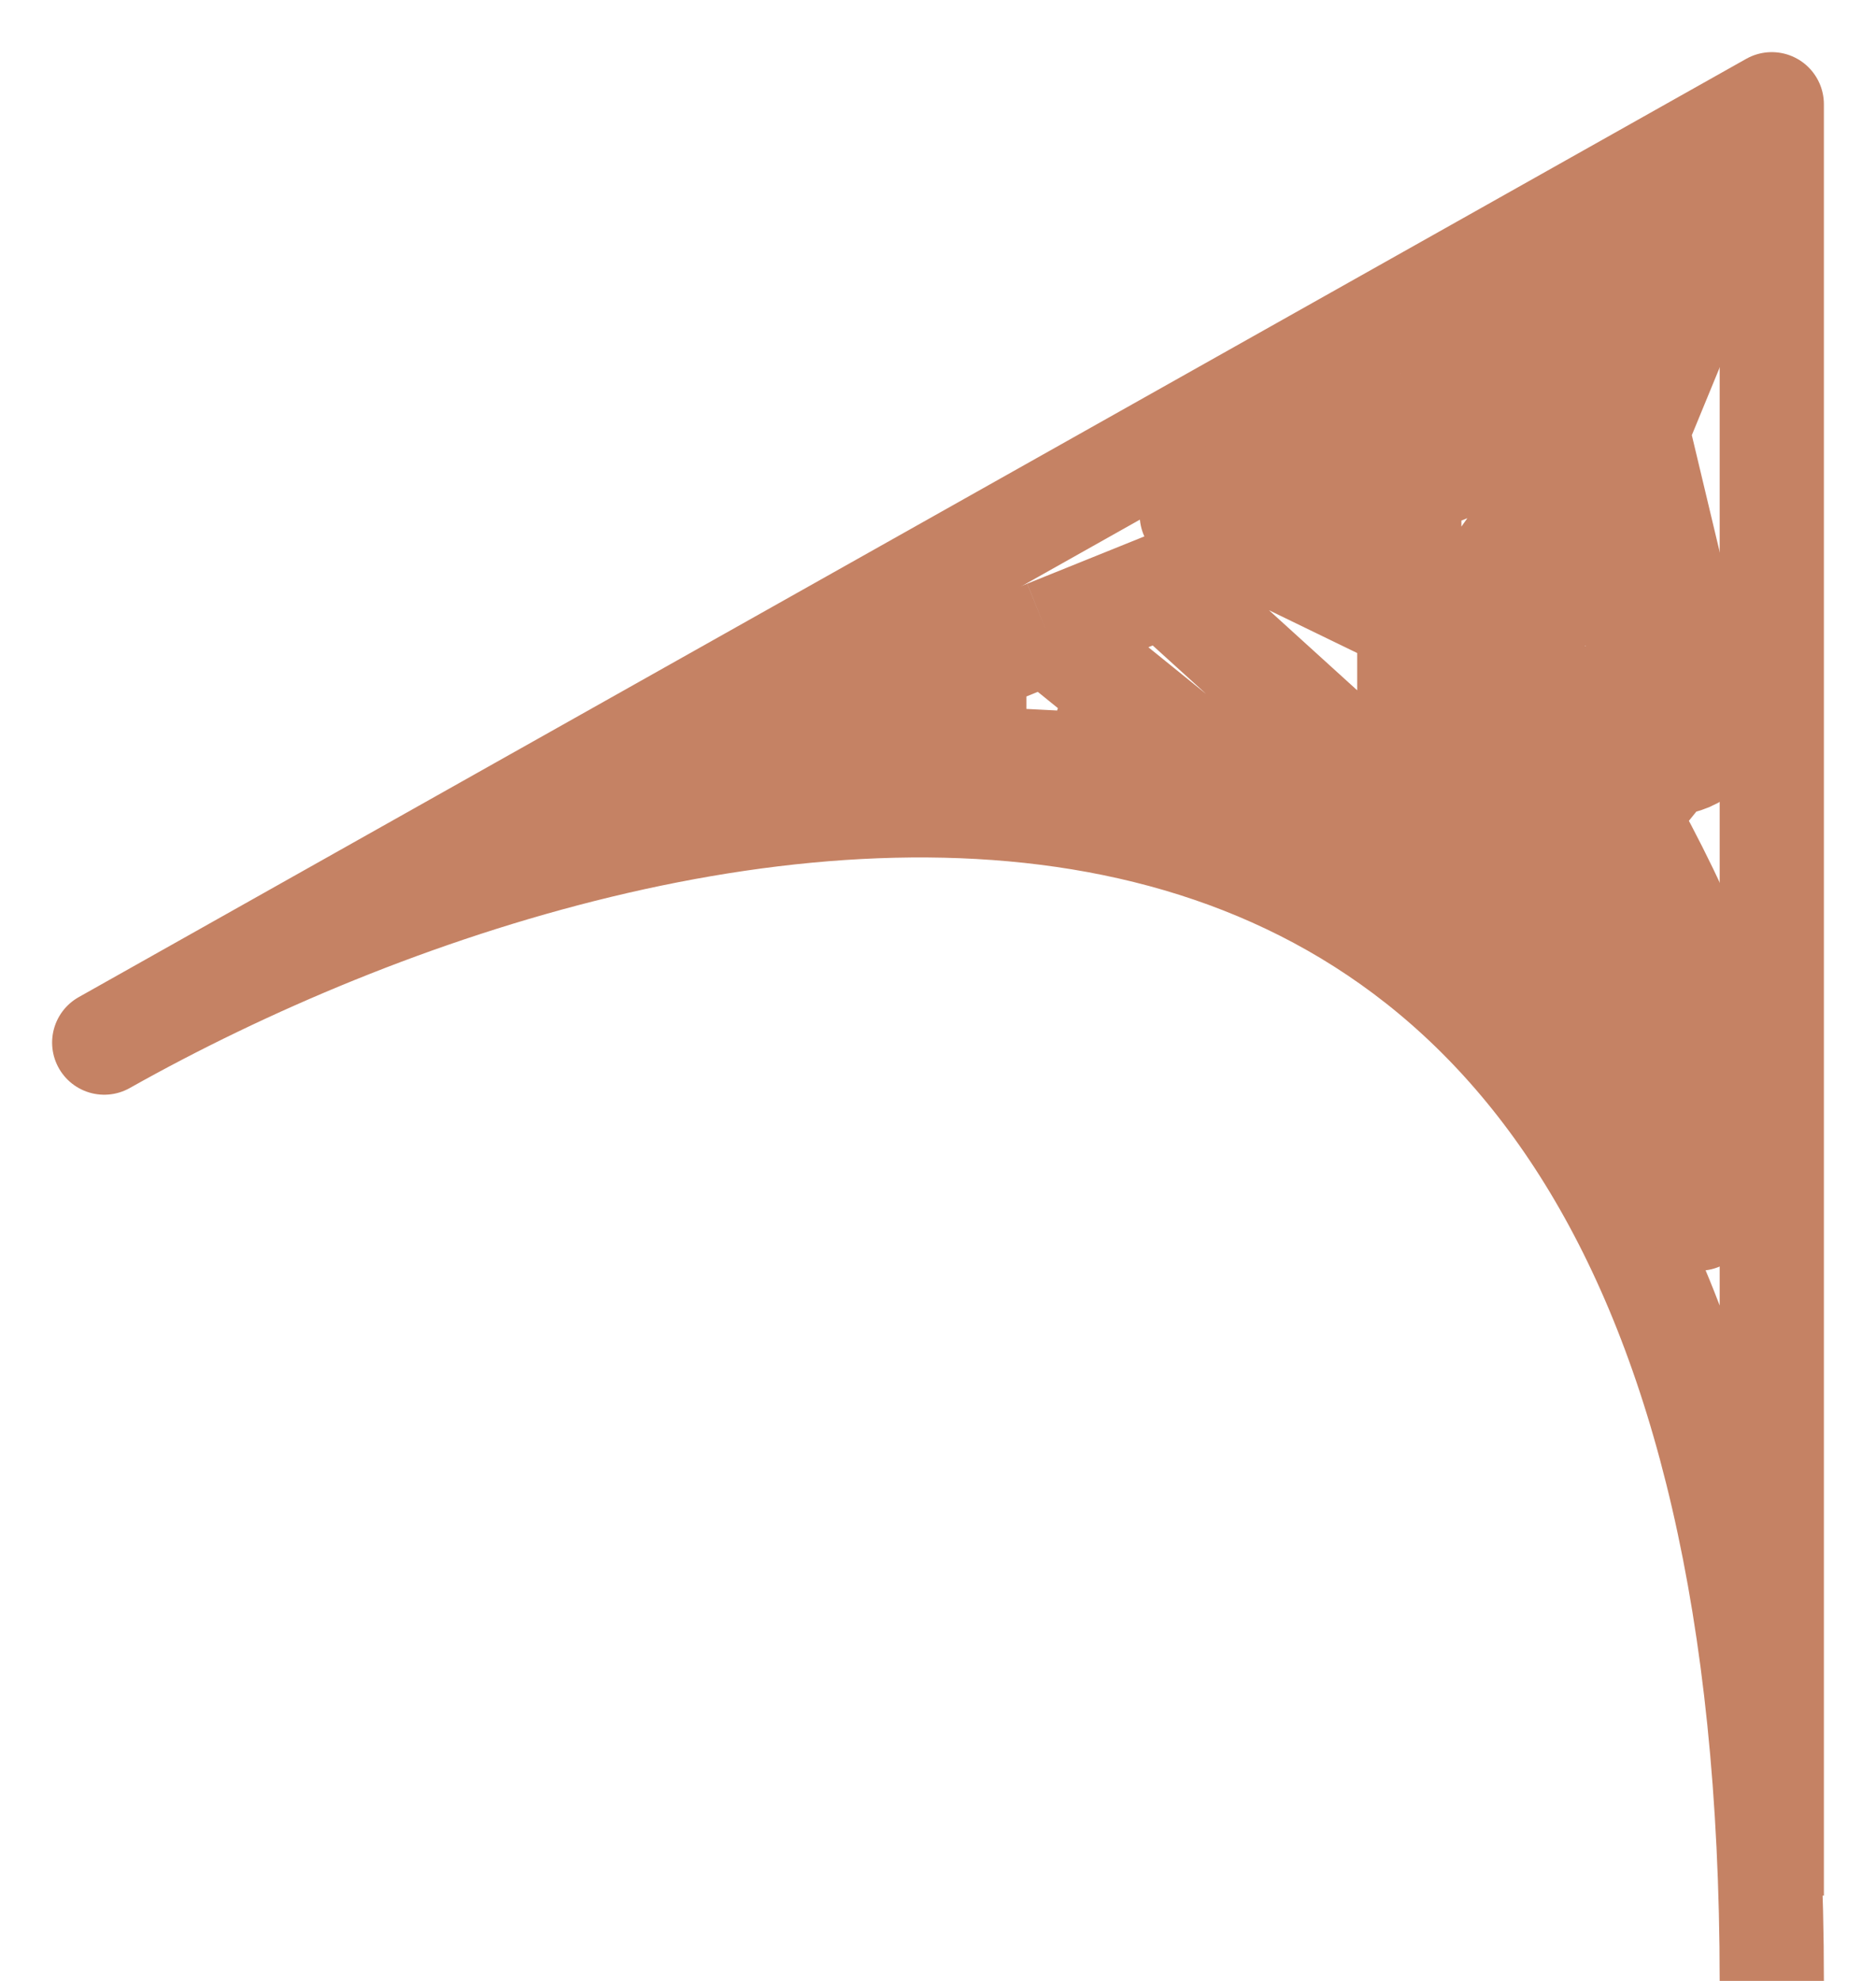 <svg width="18" height="19" viewBox="0 0 18 19" fill="none" xmlns="http://www.w3.org/2000/svg">
<path d="M17 19C17 4.6 6.333 7 1 10L17 1V18.182" stroke="#C58264" stroke-linejoin="round"/>
<path d="M7.261 7.188L10.043 6.062M14.913 6.625L11.435 4.938L13.522 3.732M14.913 6.625C15.377 7.375 16.304 8.988 16.304 9.438C16.304 9.887 16.304 11.125 16.304 11.688L13.522 7.75L11.164 5.61M14.913 6.625L15.019 6.711M11.164 5.61L14.217 4.375L16.304 2.125L13.522 3.732M11.164 5.61L10.043 6.062M10.043 7.188L12.13 7.75L10.043 6.062M13.522 3.732V6.625L16.304 2.688L15.709 4.133M15.609 9.438L14.118 7.188M14.118 7.188L13.522 8.312L9.348 7.188V6.625L7.957 7.188C10.739 7.375 16.304 7.638 16.304 7.188C16.304 6.737 15.517 5.736 15.123 5.292M14.118 7.188L15.123 5.292M15.709 4.133L15.609 4.375L15.123 5.292M15.709 4.133L16.304 6.625L15.019 6.711M16.304 7.75L15.019 6.711" stroke="#C58264" stroke-linejoin="round"/>
<path d="M15.609 10.562V8.312L5.87 7.188" stroke="#C58264" stroke-linejoin="round"/>
</svg>
